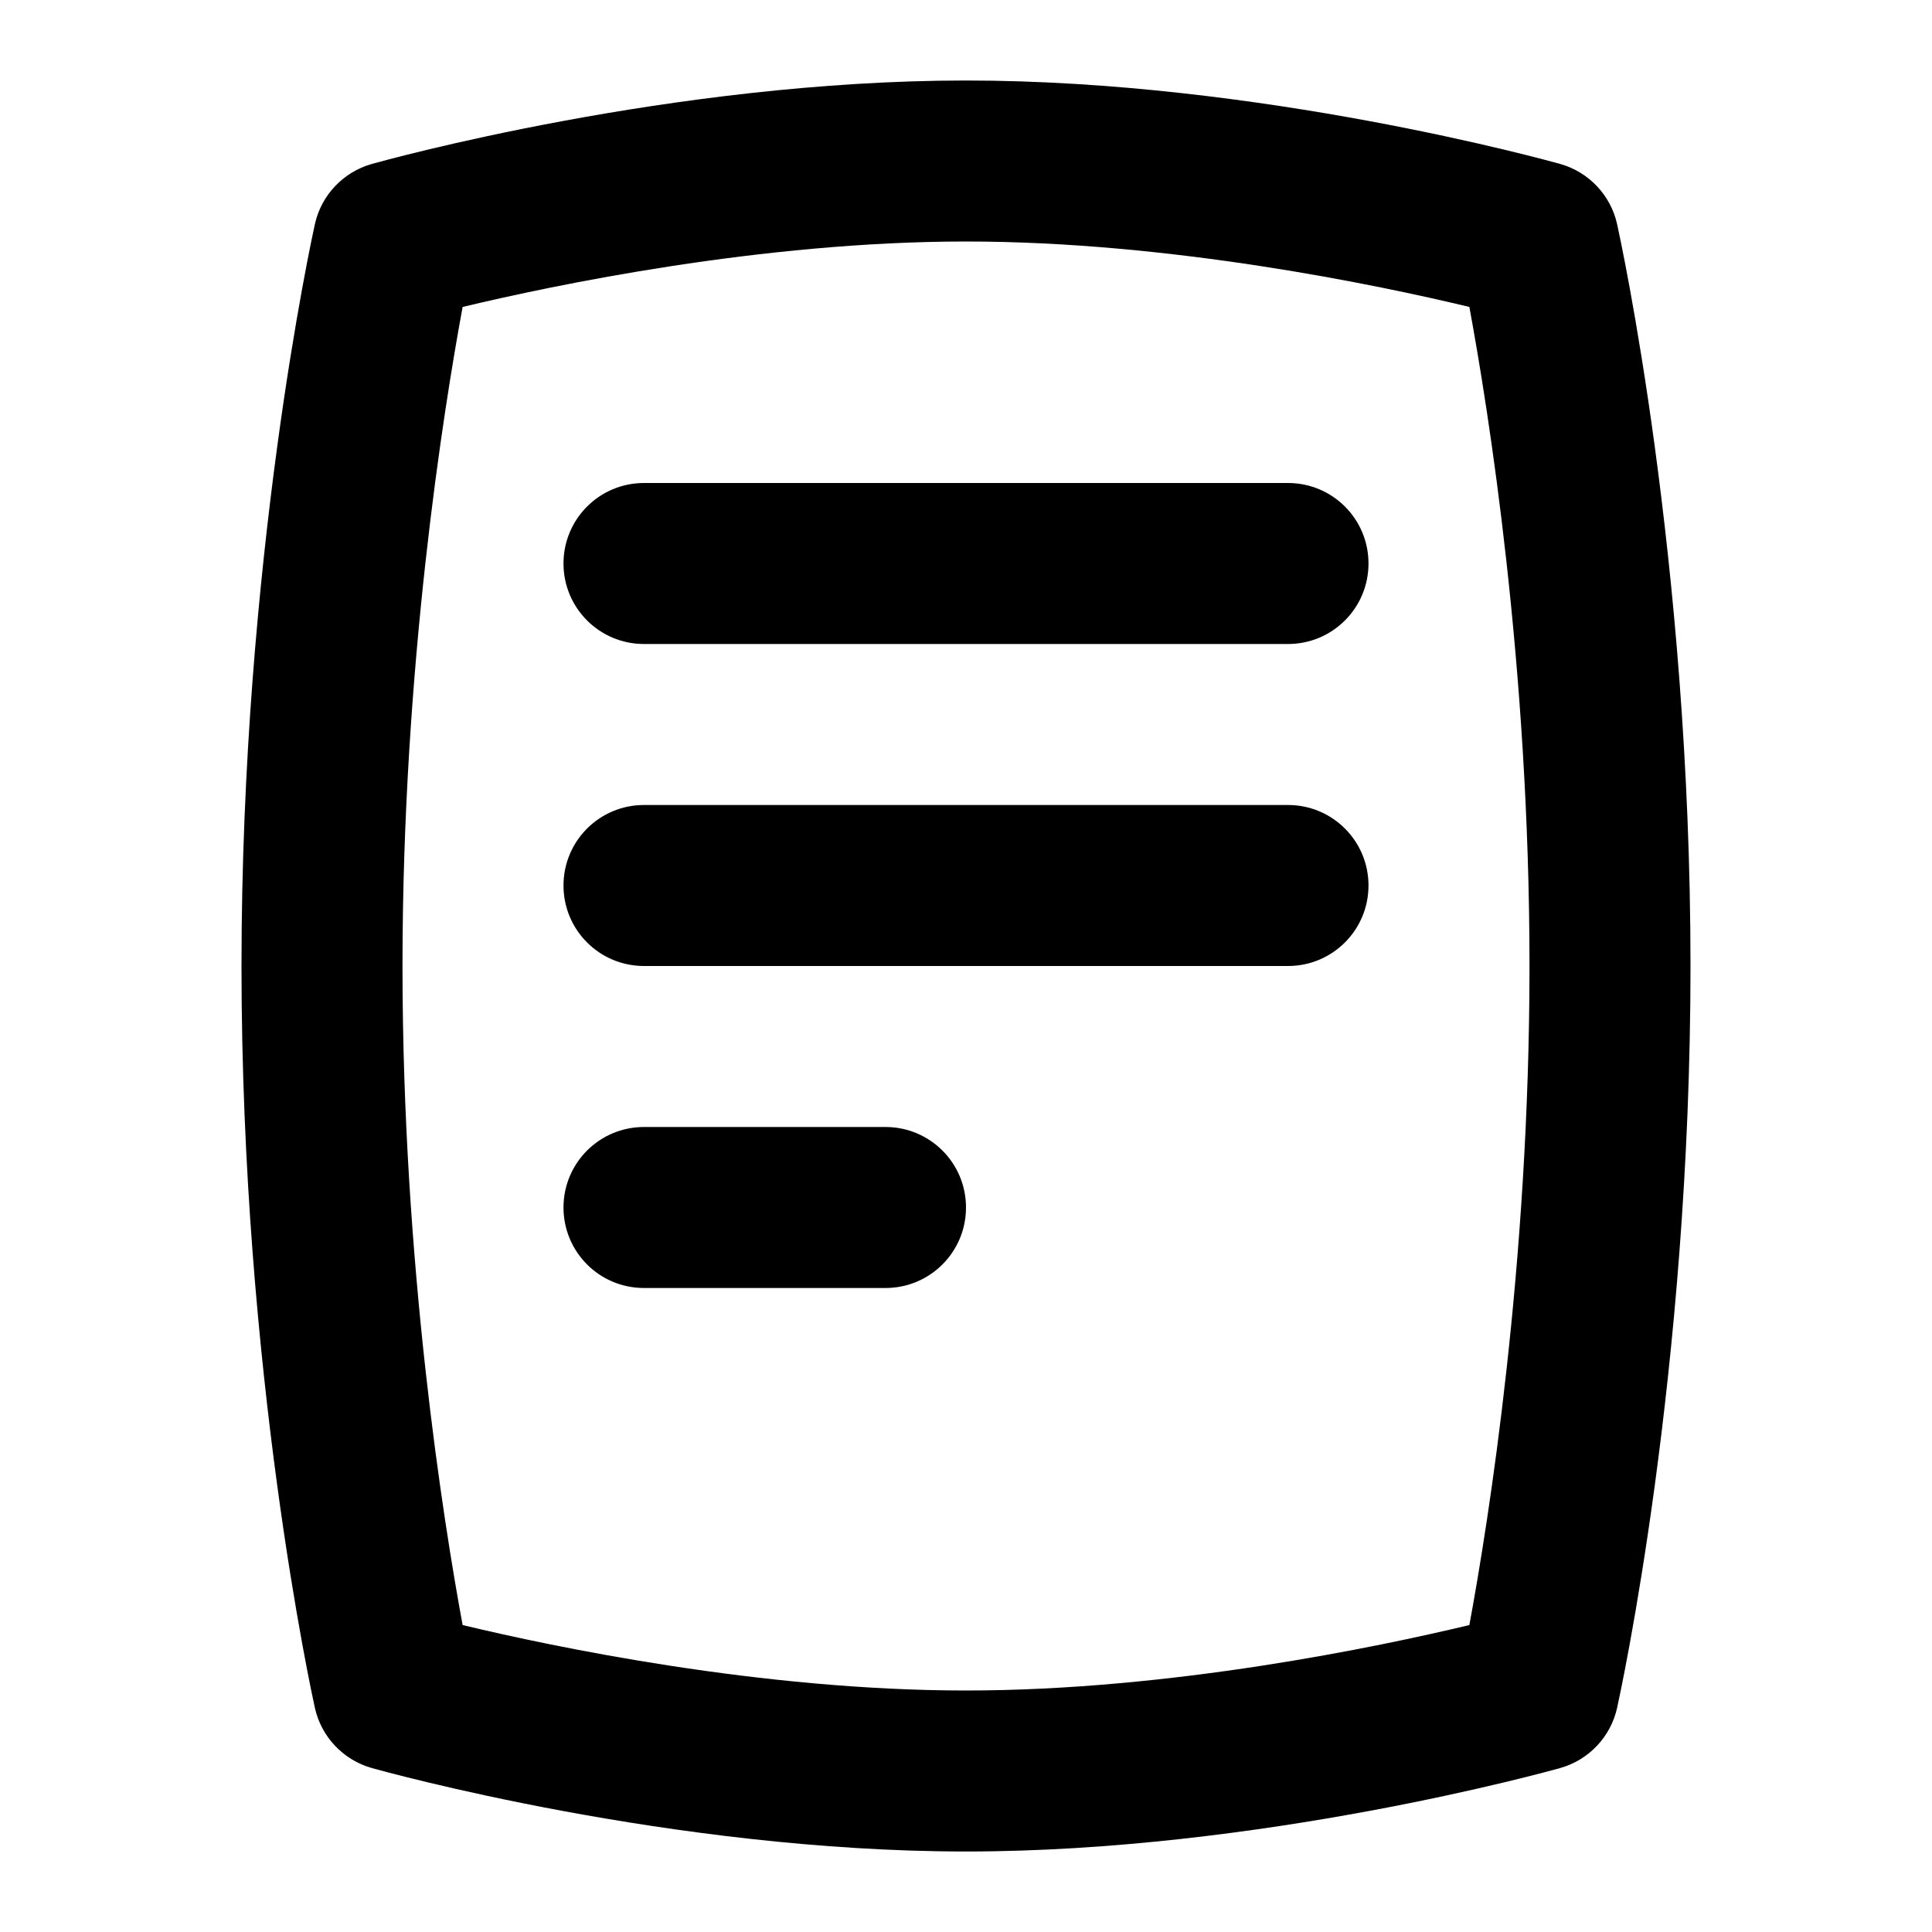 <svg id="Layer_1" viewBox="0 0 24 24" xmlns="http://www.w3.org/2000/svg" data-name="Layer 1"><path d="m17 11c0 .553-.447 1-1 1h-8c-.553 0-1-.447-1-1s.447-1 1-1h8c.553 0 1 .447 1 1zm-1-5h-8c-.553 0-1 .447-1 1s.447 1 1 1h8c.553 0 1-.447 1-1s-.447-1-1-1zm5 6c0 5.052-.875 9.049-.912 9.217-.08.359-.352.646-.706.746-.15.042-3.73 1.037-7.382 1.037s-7.231-.995-7.382-1.037c-.354-.1-.626-.387-.706-.746-.037-.168-.912-4.165-.912-9.217s.875-9.049.912-9.217c.08-.359.352-.646.706-.746.15-.042 3.73-1.037 7.382-1.037s7.231.995 7.382 1.037c.354.1.626.387.706.746.037.168.912 4.165.912 9.217zm-2 0c0-3.722-.511-6.909-.747-8.187-1.128-.271-3.711-.813-6.253-.813s-5.125.543-6.253.813c-.236 1.277-.747 4.465-.747 8.187s.511 6.909.747 8.187c1.128.271 3.711.813 6.253.813s5.125-.543 6.253-.813c.236-1.277.747-4.465.747-8.187zm-8 2h-3c-.553 0-1 .447-1 1s.447 1 1 1h3c.553 0 1-.447 1-1s-.447-1-1-1z"/></svg>